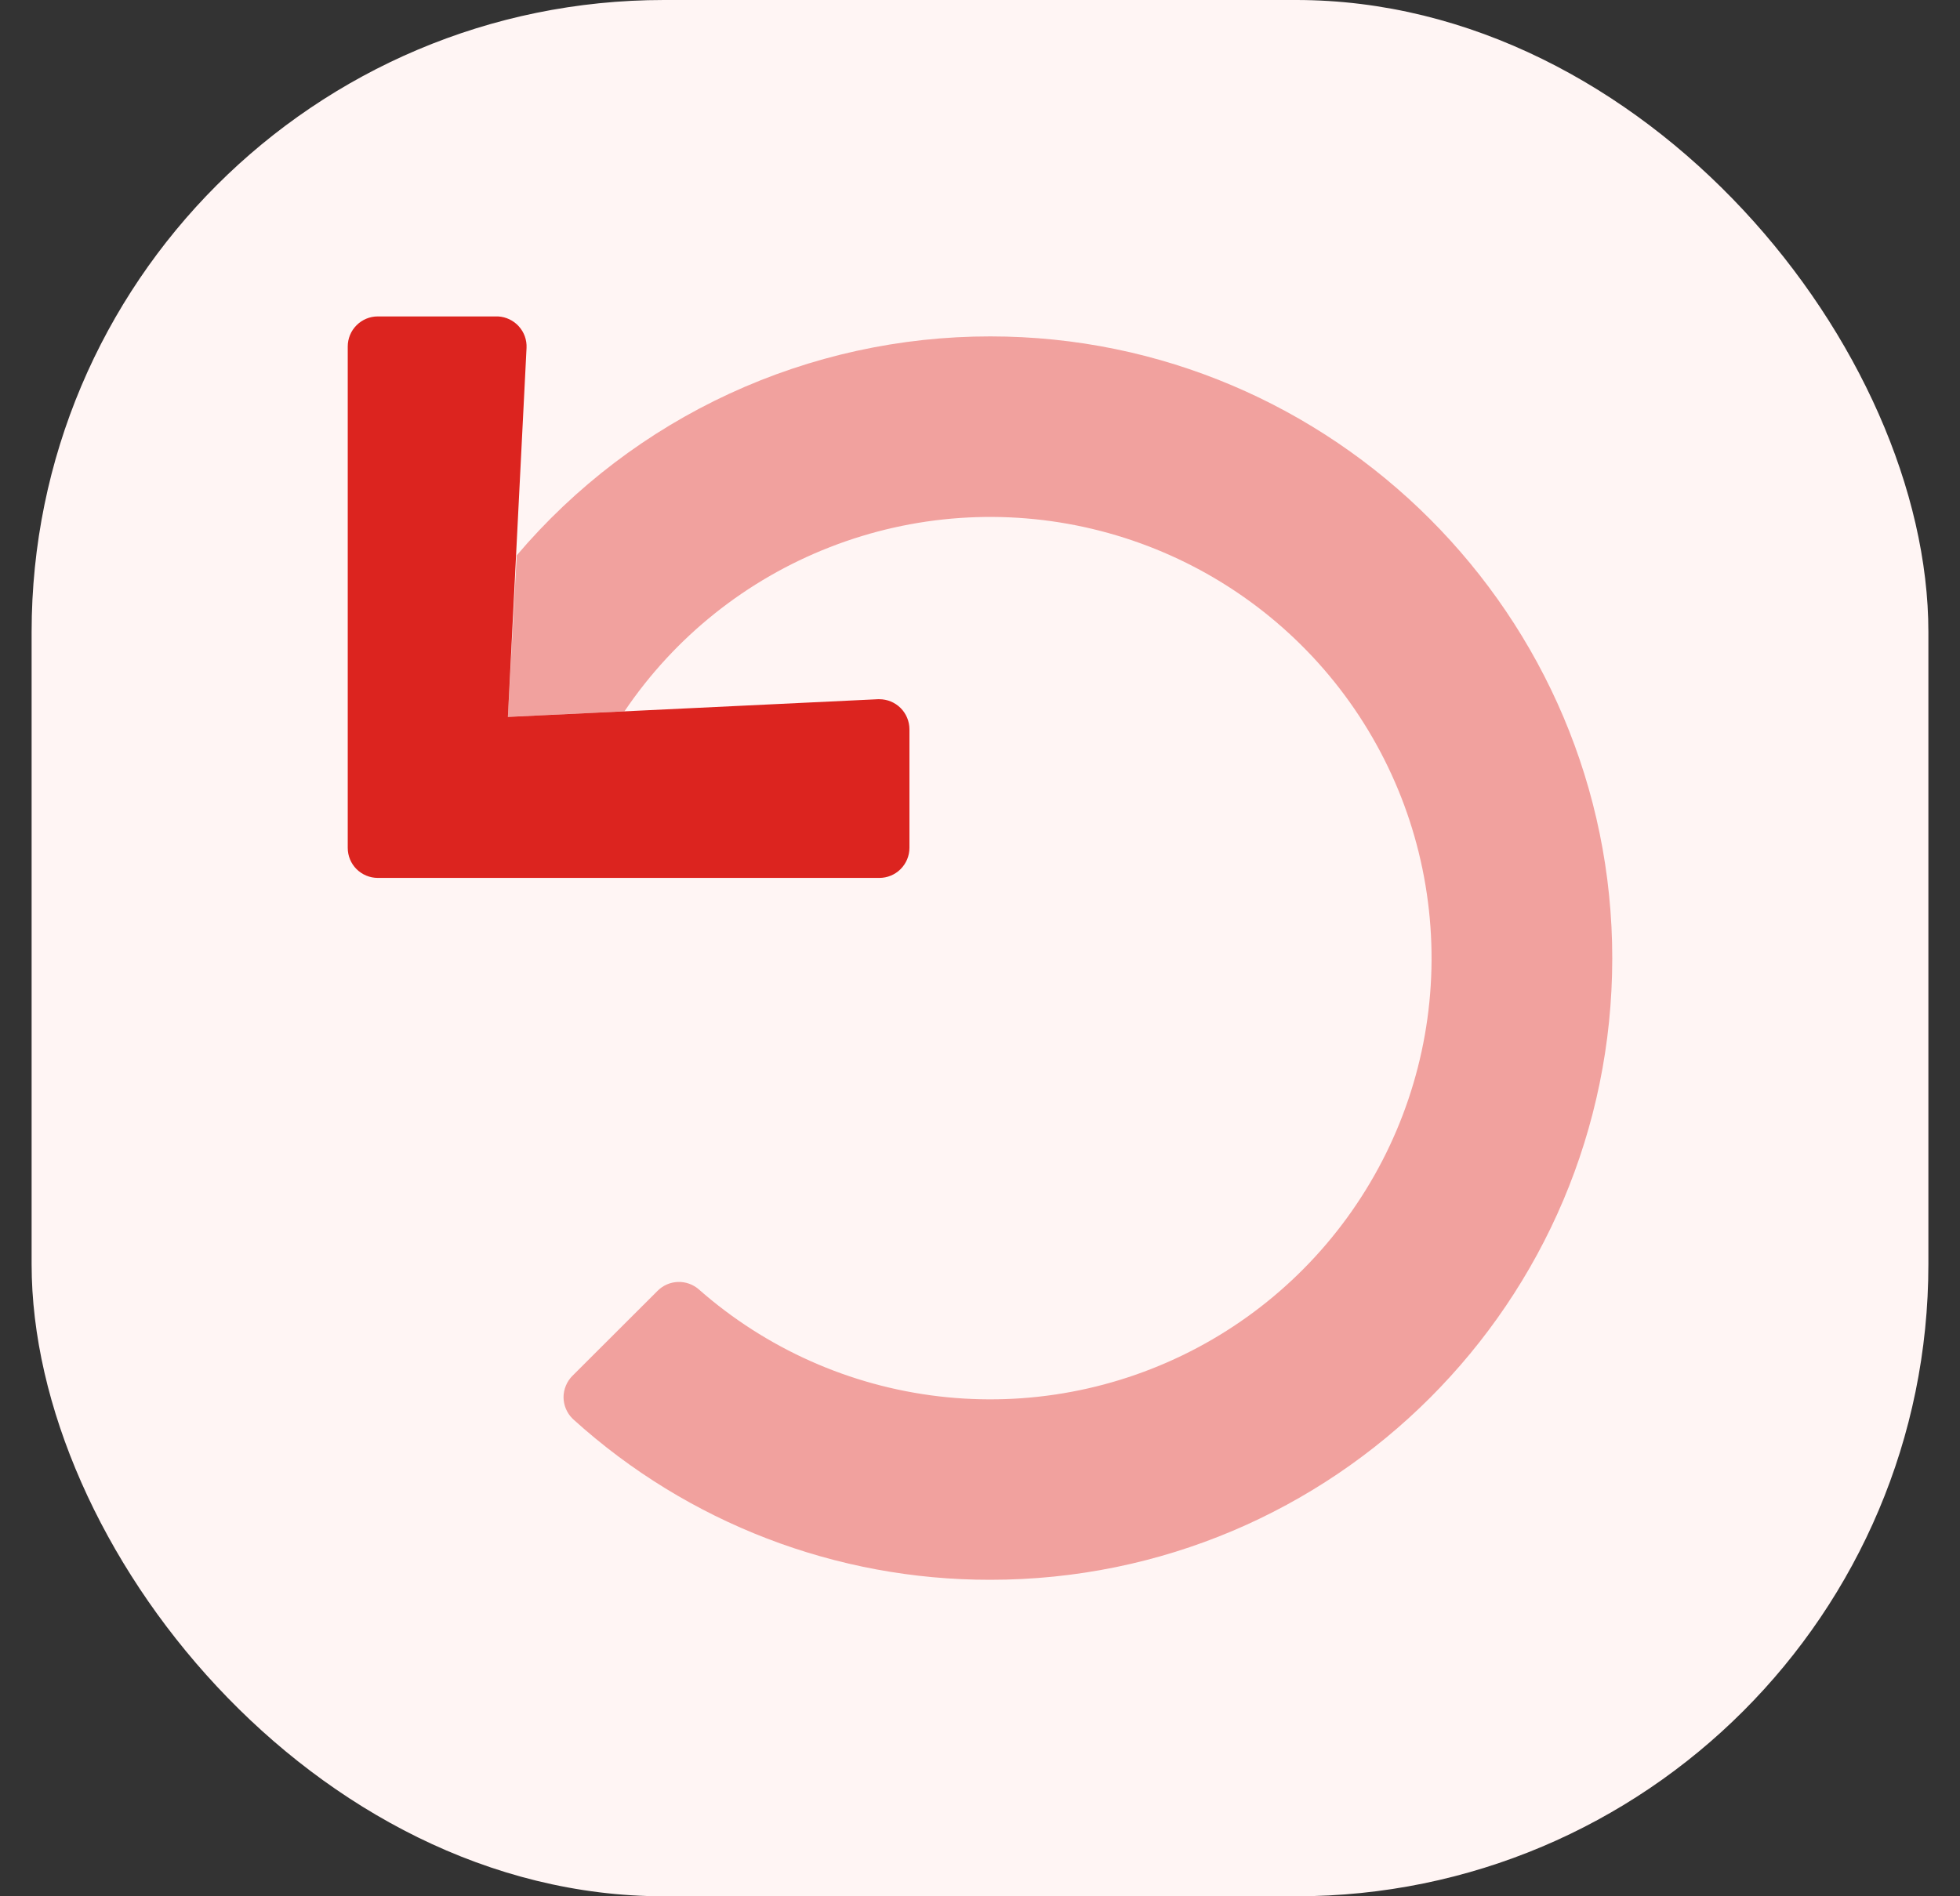 <svg width="31" height="30" viewBox="0 0 31 30" fill="none" xmlns="http://www.w3.org/2000/svg">
<rect x="0" y="0" width="31" height="30" fill="#333333" stroke="none"/>
<rect x="0.5" width="30" height="30" rx="10" fill="#FFF5F4"/>
<g clip-path="url(#clip0_30034_168074)">
<path opacity="0.4" d="M10.402 20.42C10.487 20.335 10.602 20.285 10.723 20.281C10.843 20.277 10.961 20.319 11.052 20.398C12.117 21.336 13.442 21.926 14.851 22.091C16.259 22.256 17.685 21.988 18.938 21.322C20.191 20.656 21.21 19.625 21.862 18.365C22.514 17.105 22.766 15.676 22.585 14.269C22.405 12.862 21.8 11.544 20.851 10.489C19.902 9.435 18.655 8.695 17.274 8.367C15.894 8.039 14.447 8.14 13.126 8.656C11.804 9.171 10.671 10.077 9.877 11.253L8.033 11.341L8.173 8.786C9.095 7.699 10.243 6.826 11.537 6.228C12.831 5.63 14.239 5.321 15.664 5.322C21.084 5.322 25.504 9.745 25.5 15.165C25.496 20.594 21.094 24.993 15.664 24.993C13.229 24.997 10.879 24.094 9.073 22.46L9.053 22.441C9.009 22.397 8.974 22.345 8.95 22.287C8.926 22.229 8.913 22.167 8.913 22.104C8.913 22.042 8.926 21.98 8.95 21.922C8.974 21.864 9.009 21.811 9.053 21.767L10.402 20.42Z" fill="#DC241F"/>
<path d="M5.974 5.006H7.878C8.003 5.013 8.121 5.069 8.205 5.162C8.29 5.255 8.334 5.378 8.328 5.504L8.033 11.342L13.885 11.062H13.908C14.034 11.062 14.155 11.112 14.244 11.201C14.333 11.29 14.384 11.411 14.384 11.538V13.414C14.384 13.54 14.333 13.661 14.244 13.75C14.155 13.839 14.034 13.889 13.908 13.889H5.976C5.85 13.889 5.729 13.839 5.639 13.75C5.55 13.661 5.5 13.54 5.5 13.414V5.482C5.5 5.356 5.55 5.235 5.639 5.146C5.728 5.057 5.848 5.006 5.974 5.006V5.006Z" fill="#DC241F"/>
</g>
<defs>
<clipPath id="clip0_30034_168074">
<rect width="20" height="20" fill="white" transform="translate(5.5 5)"/>
</clipPath>
</defs>
</svg>
